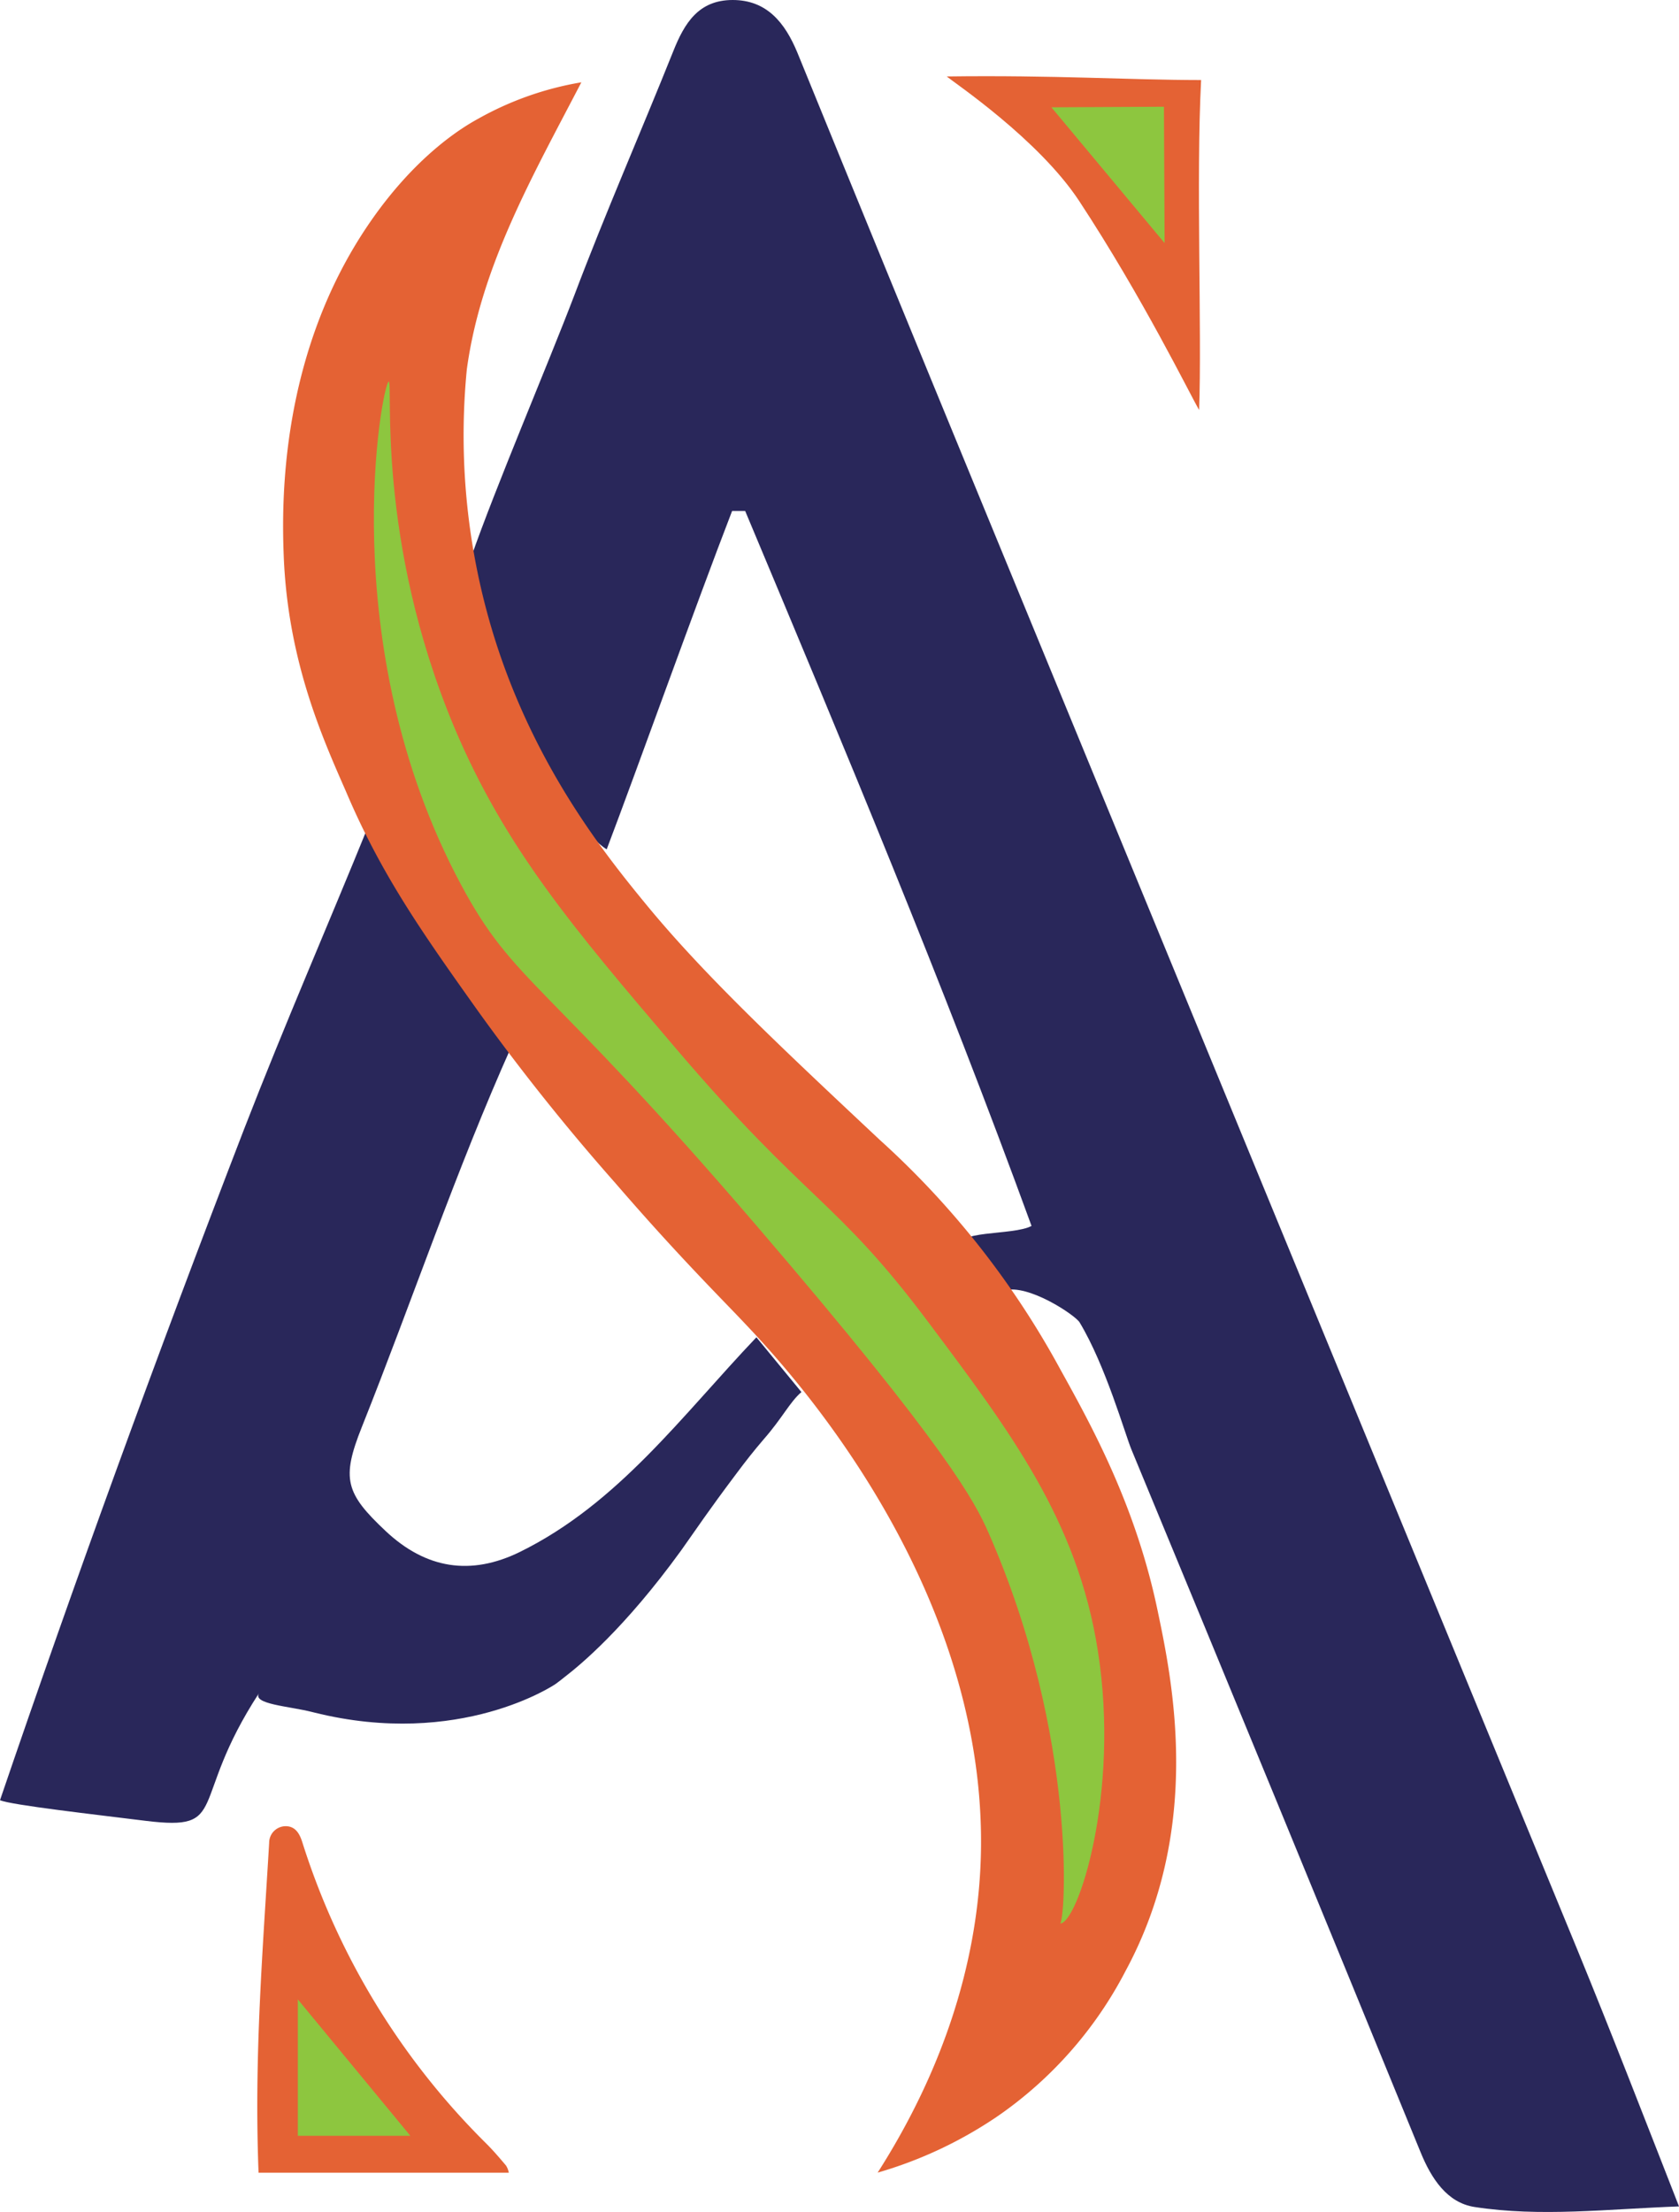<svg xmlns="http://www.w3.org/2000/svg" viewBox="0 0 177.53 233.77"><defs><style>.cls-1{fill:#29275a;}.cls-2{fill:#e46234;}.cls-3{fill:#8dc63f;}</style></defs><title>Fichier 2</title><g id="Calque_2" data-name="Calque 2"><g id="Calque_1-2" data-name="Calque 1"><path class="cls-1" d="M49.78,59c2.64-7.58,8.09-20.31,10.95-27.8C64,22.54,67.75,14,71.19,5.41,72.37,2.45,73.86,0,77.47,0S83,2.4,84.31,5.56q9.42,23.1,18.92,46.16Q135,128.87,166.76,206c3.59,8.74,7,17.56,10.77,27.18-7.6.28-14.63,1.14-21.63.06-2.89-.45-4.56-3-5.7-5.8Q135,190.28,119.64,153.21c-.66-1.57-2.73-8.89-5.49-13.46-.44-.74-5.47-4.13-8-3.36-1.9.59-.92.7-4.33-4.44-1.34-2,5.29-1.33,7.25-2.39C99.71,103.9,89.27,79,78.79,54l-1.38,0c-3.93,10.17-10,27.18-13.26,35.76C60.46,87.62,51.9,72,49.78,59Z"/><path class="cls-1" d="M39,87.15c5,8.12,10.08,15.23,15.12,23.35-5.91,13.19-10.51,26.9-15.86,40.31-2.18,5.46-1.74,7,2.52,11s9,4.75,14.2,2.2c10.41-5.12,17.17-14.46,25-22.68l4.76,5.79c-1.24,1.06-2,2.72-4,5-1.07,1.25-1.88,2.28-2.88,3.62-3.06,4.07-4,5.53-5.85,8.13C66,172.16,61.3,176,59.73,177.21c-.48.38-.71.57-1,.77,0,0-10.06,6.86-25.53,3l-.2-.05c-2.43-.62-6.36-.82-5.61-2-7.54,11.57-3,14.61-12,13.5-5.3-.66-14.25-1.67-15.39-2.18q11.84-34.72,25.82-70.95C30.18,108.07,34.59,98,39,87.15Z"/><path class="cls-2" d="M52.23,67.24c4.3,13.84,11.86,23.2,16.16,28.43,6.09,7.39,14,14.83,24.67,24.83a91.44,91.44,0,0,1,19.07,24.25c3.33,6,7.91,14.3,10.23,25.27,1.59,7.55,4.87,23.1-3.36,38.3a42.34,42.34,0,0,1-13.46,15.29,44.42,44.42,0,0,1-12.74,6c9.66-15.13,10.89-28,10.93-34.66.16-28.39-20.86-50.73-24.8-54.9-2.48-2.65-7.09-7.17-13.85-15a229.84,229.84,0,0,1-14.51-18.16c-5.87-8.25-10.24-14.41-14-23.27C34.14,78.07,30.44,69.91,30,58.76c-.23-5.85-.37-21.46,9.08-35.21,4.89-7.12,9.81-10.09,11.48-11A33.6,33.6,0,0,1,61.47,8.7c-5.2,10-10.63,19.45-12.11,30.34A71.76,71.76,0,0,0,52.23,67.24Z"/><path class="cls-2" d="M27.34,229.62c-.49-12.28.46-23.67,1.12-34.87a1.75,1.75,0,0,1,2.17-1.7c.68.18,1.07.77,1.35,1.69a77.68,77.68,0,0,0,19.53,31.89c.7.71,1.35,1.47,2,2.24a2.24,2.24,0,0,1,.29.75Z"/><path class="cls-2" d="M127,8.46c-.54,10.37.09,26.67-.21,34.87-1-1.71-5.92-11.8-12.69-22.1-4.28-6.49-13.15-12.45-14-13.15C111.56,7.93,119.2,8.45,127,8.46Z"/><path class="cls-3" d="M41.1,40.33c-.64.05-6,27.73,7.66,53.19,5.66,10.56,8.71,9.76,31.22,36,20.24,23.57,23.14,29.28,24.53,32.44,9.54,21.69,8.12,41.34,7.57,41.32,1.83.09,6.4-13.65,4-28.83-2.16-13.79-9.29-23.2-18-34.82-9.75-13-12.7-12.49-26.67-28.89-10.79-12.65-18-21.13-23.38-33.88C39.69,56.94,41.6,40.3,41.1,40.33Z"/><polygon class="cls-3" points="31.49 211.3 31.49 225.72 43.39 225.72 31.49 211.3"/><polygon class="cls-3" points="123.14 25.69 123.07 11.28 111.17 11.34 123.14 25.69"/></g></g></svg>